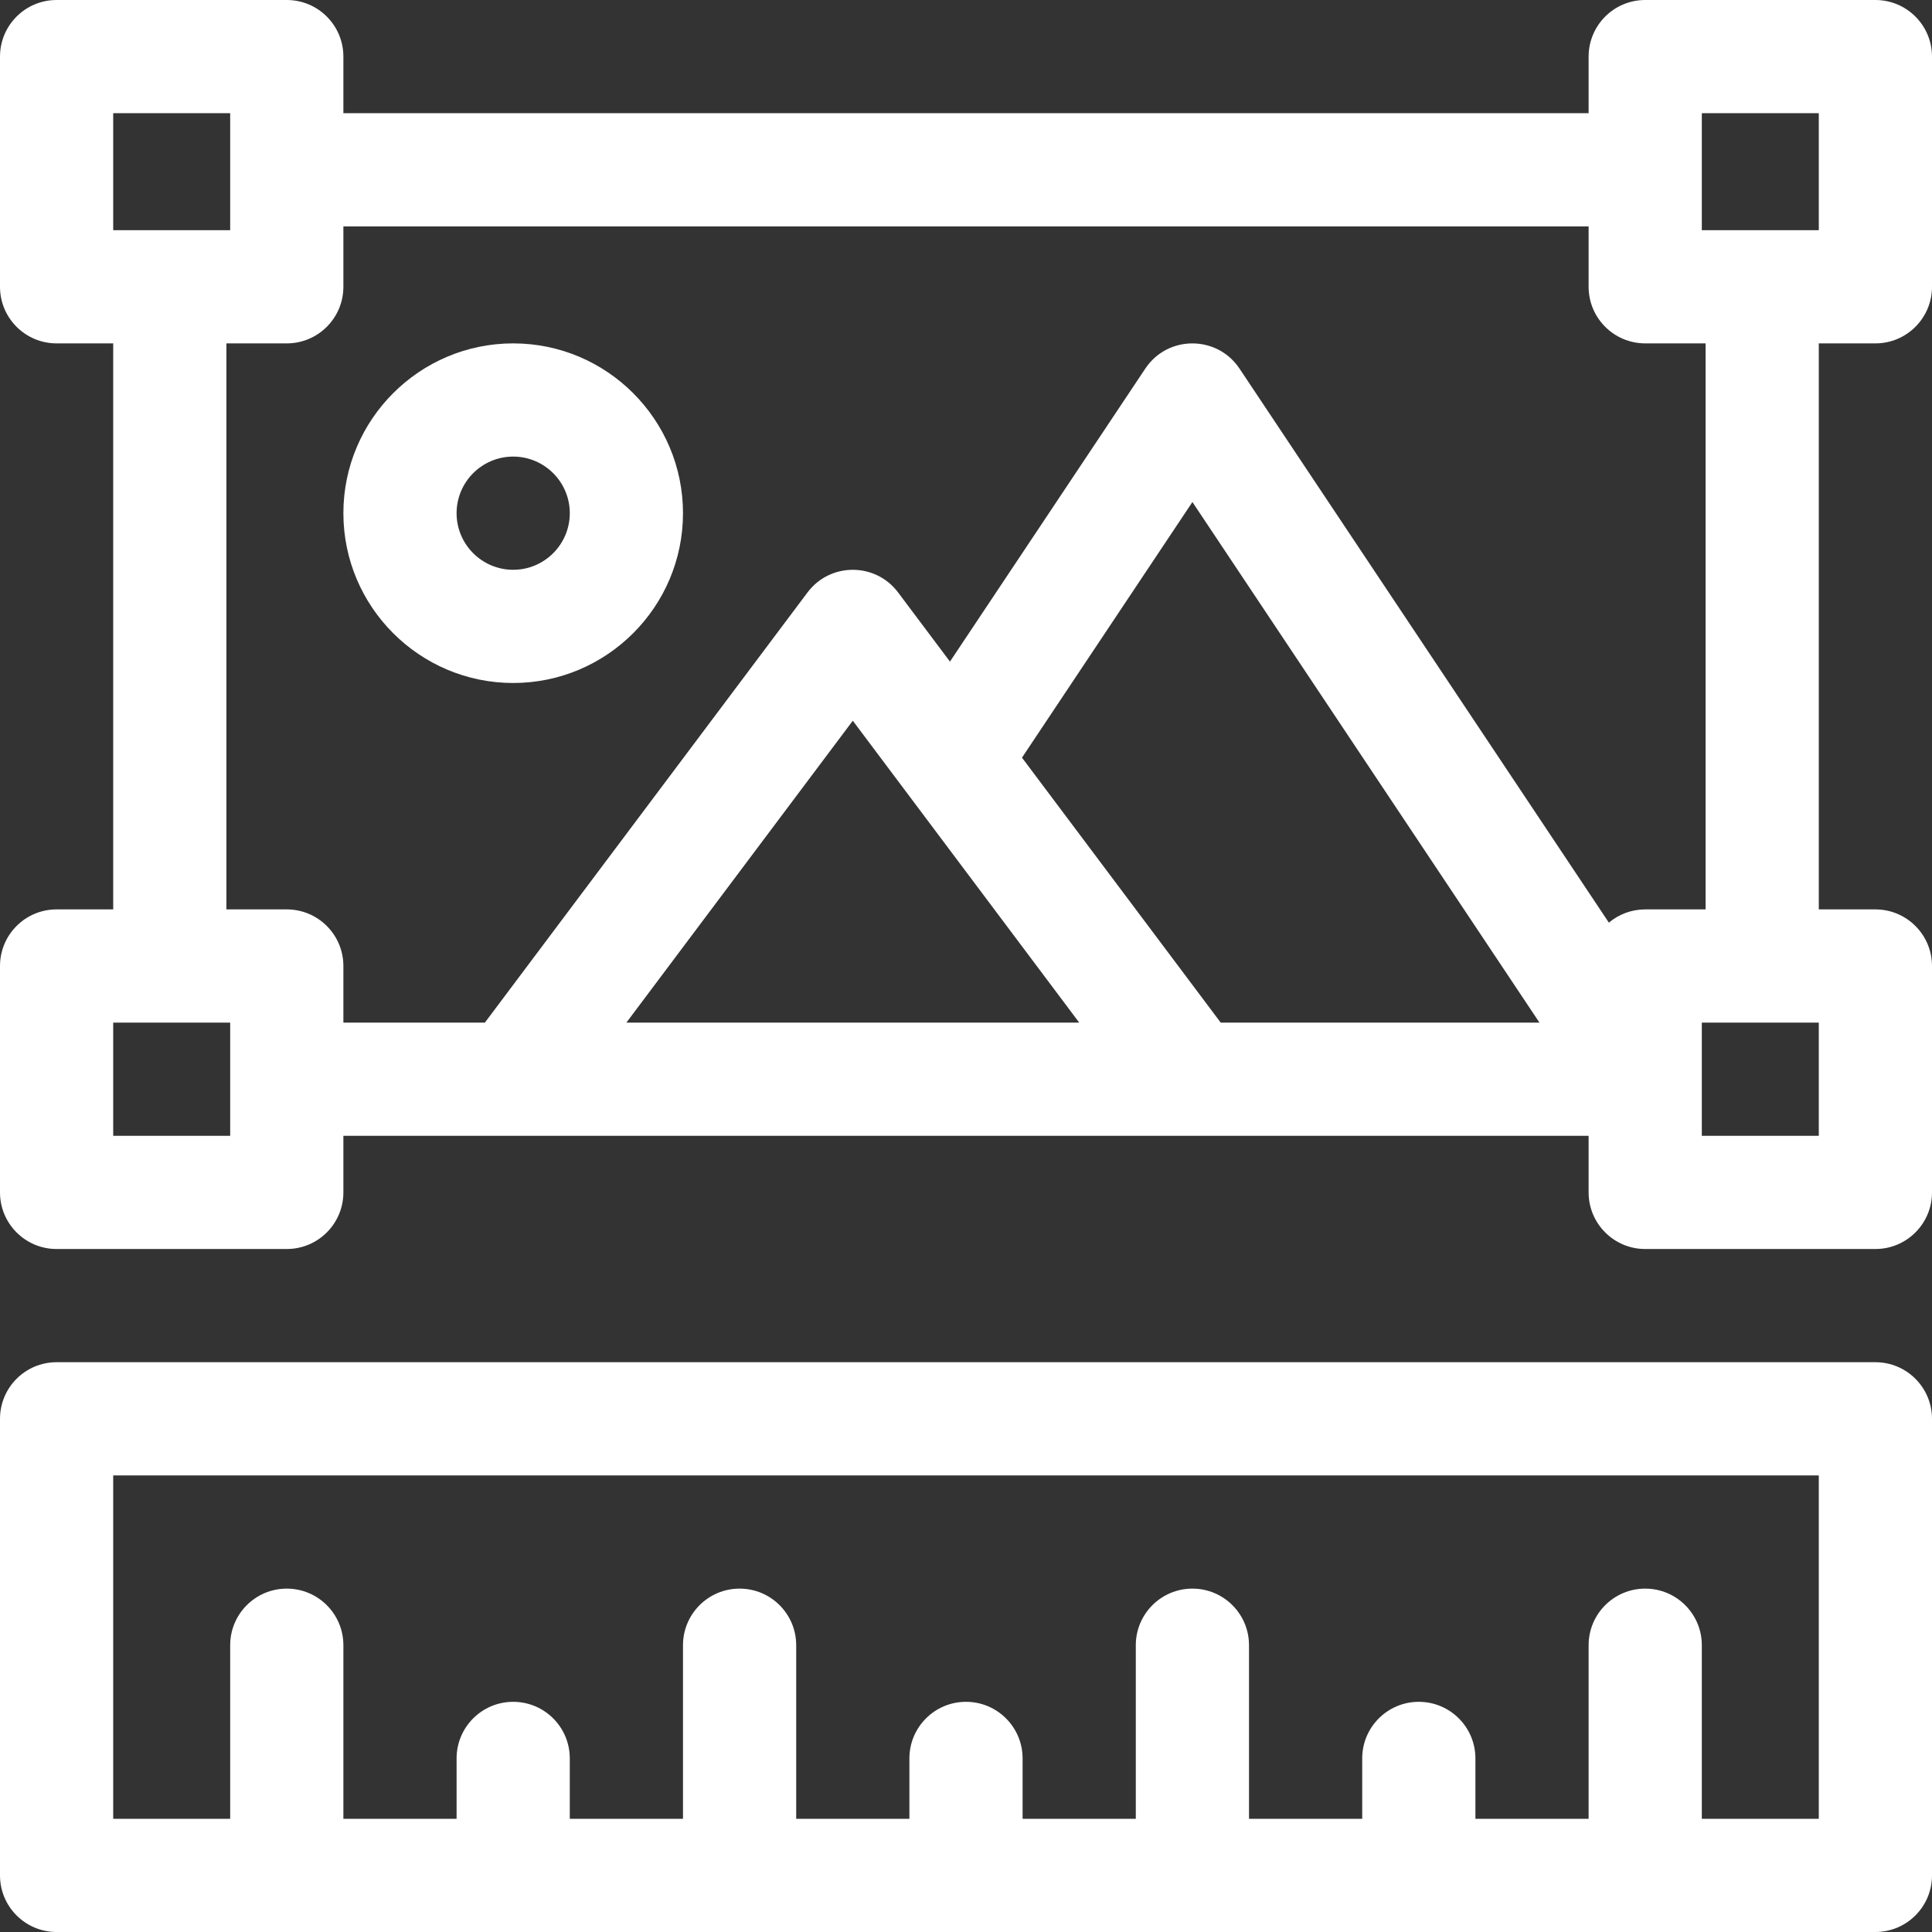 <?xml version="1.0" encoding="iso-8859-1"?>
<!-- Generator: Adobe Illustrator 19.0.0, SVG Export Plug-In . SVG Version: 6.00 Build 0)  -->
<svg xmlns="http://www.w3.org/2000/svg" xmlns:xlink="http://www.w3.org/1999/xlink" version="1.1" id="Capa_1" x="0px" y="0px" viewBox="0 0 512 512" style="enable-background:new 0 0 512 512;" xml:space="preserve" width="512px" height="512px">
<rect x="0" y="0" width="512" height="512" fill="#333333" stroke="none"/>
<g>
	<g>
		<path d="M497,361H15c-8.284,0-15,6.716-15,15v121c0,8.284,6.716,15,15,15h482c8.284,0,15-6.716,15-15V376    C512,367.716,505.284,361,497,361z M482,482h-31v-46c0-8.284-6.716-15-15-15s-15,6.716-15,15v46h-30v-16c0-8.284-6.716-15-15-15    s-15,6.716-15,15v16h-30v-46c0-8.284-6.716-15-15-15s-15,6.716-15,15v46h-30v-16c0-8.284-6.716-15-15-15s-15,6.716-15,15v16h-30    v-46c0-8.284-6.716-15-15-15s-15,6.716-15,15v46h-30v-16c0-8.284-6.716-15-15-15s-15,6.716-15,15v16H91v-46    c0-8.284-6.716-15-15-15s-15,6.716-15,15v46H30v-91h452V482z" fill="#FFFFFF"/>
	</g>
</g>
<g>
	<g>
		<path d="M497,91c8.284,0,15-6.716,15-15V15c0-8.284-6.716-15-15-15h-61c-8.284,0-15,6.716-15,15v15H91V15c0-8.284-6.716-15-15-15    H15C6.716,0,0,6.716,0,15v61c0,8.284,6.716,15,15,15h15v150H15c-8.284,0-15,6.716-15,15v60c0,8.284,6.716,15,15,15h61    c8.284,0,15-6.716,15-15v-15c11.691,0,318.934,0,330,0v15c0,8.284,6.716,15,15,15h61c8.284,0,15-6.716,15-15v-60    c0-8.284-6.716-15-15-15h-15V91H497z M30,30h31v31H30V30z M61,301H30v-30h31V301z M166,271l60-80l60,80H166z M323.5,271    l-52.662-70.215L316,133.042L407.972,271H323.5z M426.367,244.509l-97.886-146.83c-5.919-8.877-19.02-8.913-24.962,0    l-51.769,77.654L238,157c-6.001-8.001-18.011-7.985-24,0l-85.5,114H91v-15c0-8.284-6.716-15-15-15H60V91h16    c8.284,0,15-6.716,15-15V60h330v16c0,8.284,6.716,15,15,15h16v150h-16C432.331,241,428.974,242.321,426.367,244.509z M482,301h-31    v-30h31V301z M451,61V30h31v31H451z" fill="#FFFFFF"/>
	</g>
</g>
<g>
	<g>
		<path d="M136,91c-24.813,0-45,20.187-45,45s20.187,45,45,45s45-20.187,45-45S160.813,91,136,91z M136,151c-8.271,0-15-6.729-15-15    s6.729-15,15-15s15,6.729,15,15S144.271,151,136,151z" fill="#FFFFFF"/>
	</g>
</g>
<g>
</g>
<g>
</g>
<g>
</g>
<g>
</g>
<g>
</g>
<g>
</g>
<g>
</g>
<g>
</g>
<g>
</g>
<g>
</g>
<g>
</g>
<g>
</g>
<g>
</g>
<g>
</g>
<g>
</g>
</svg>
